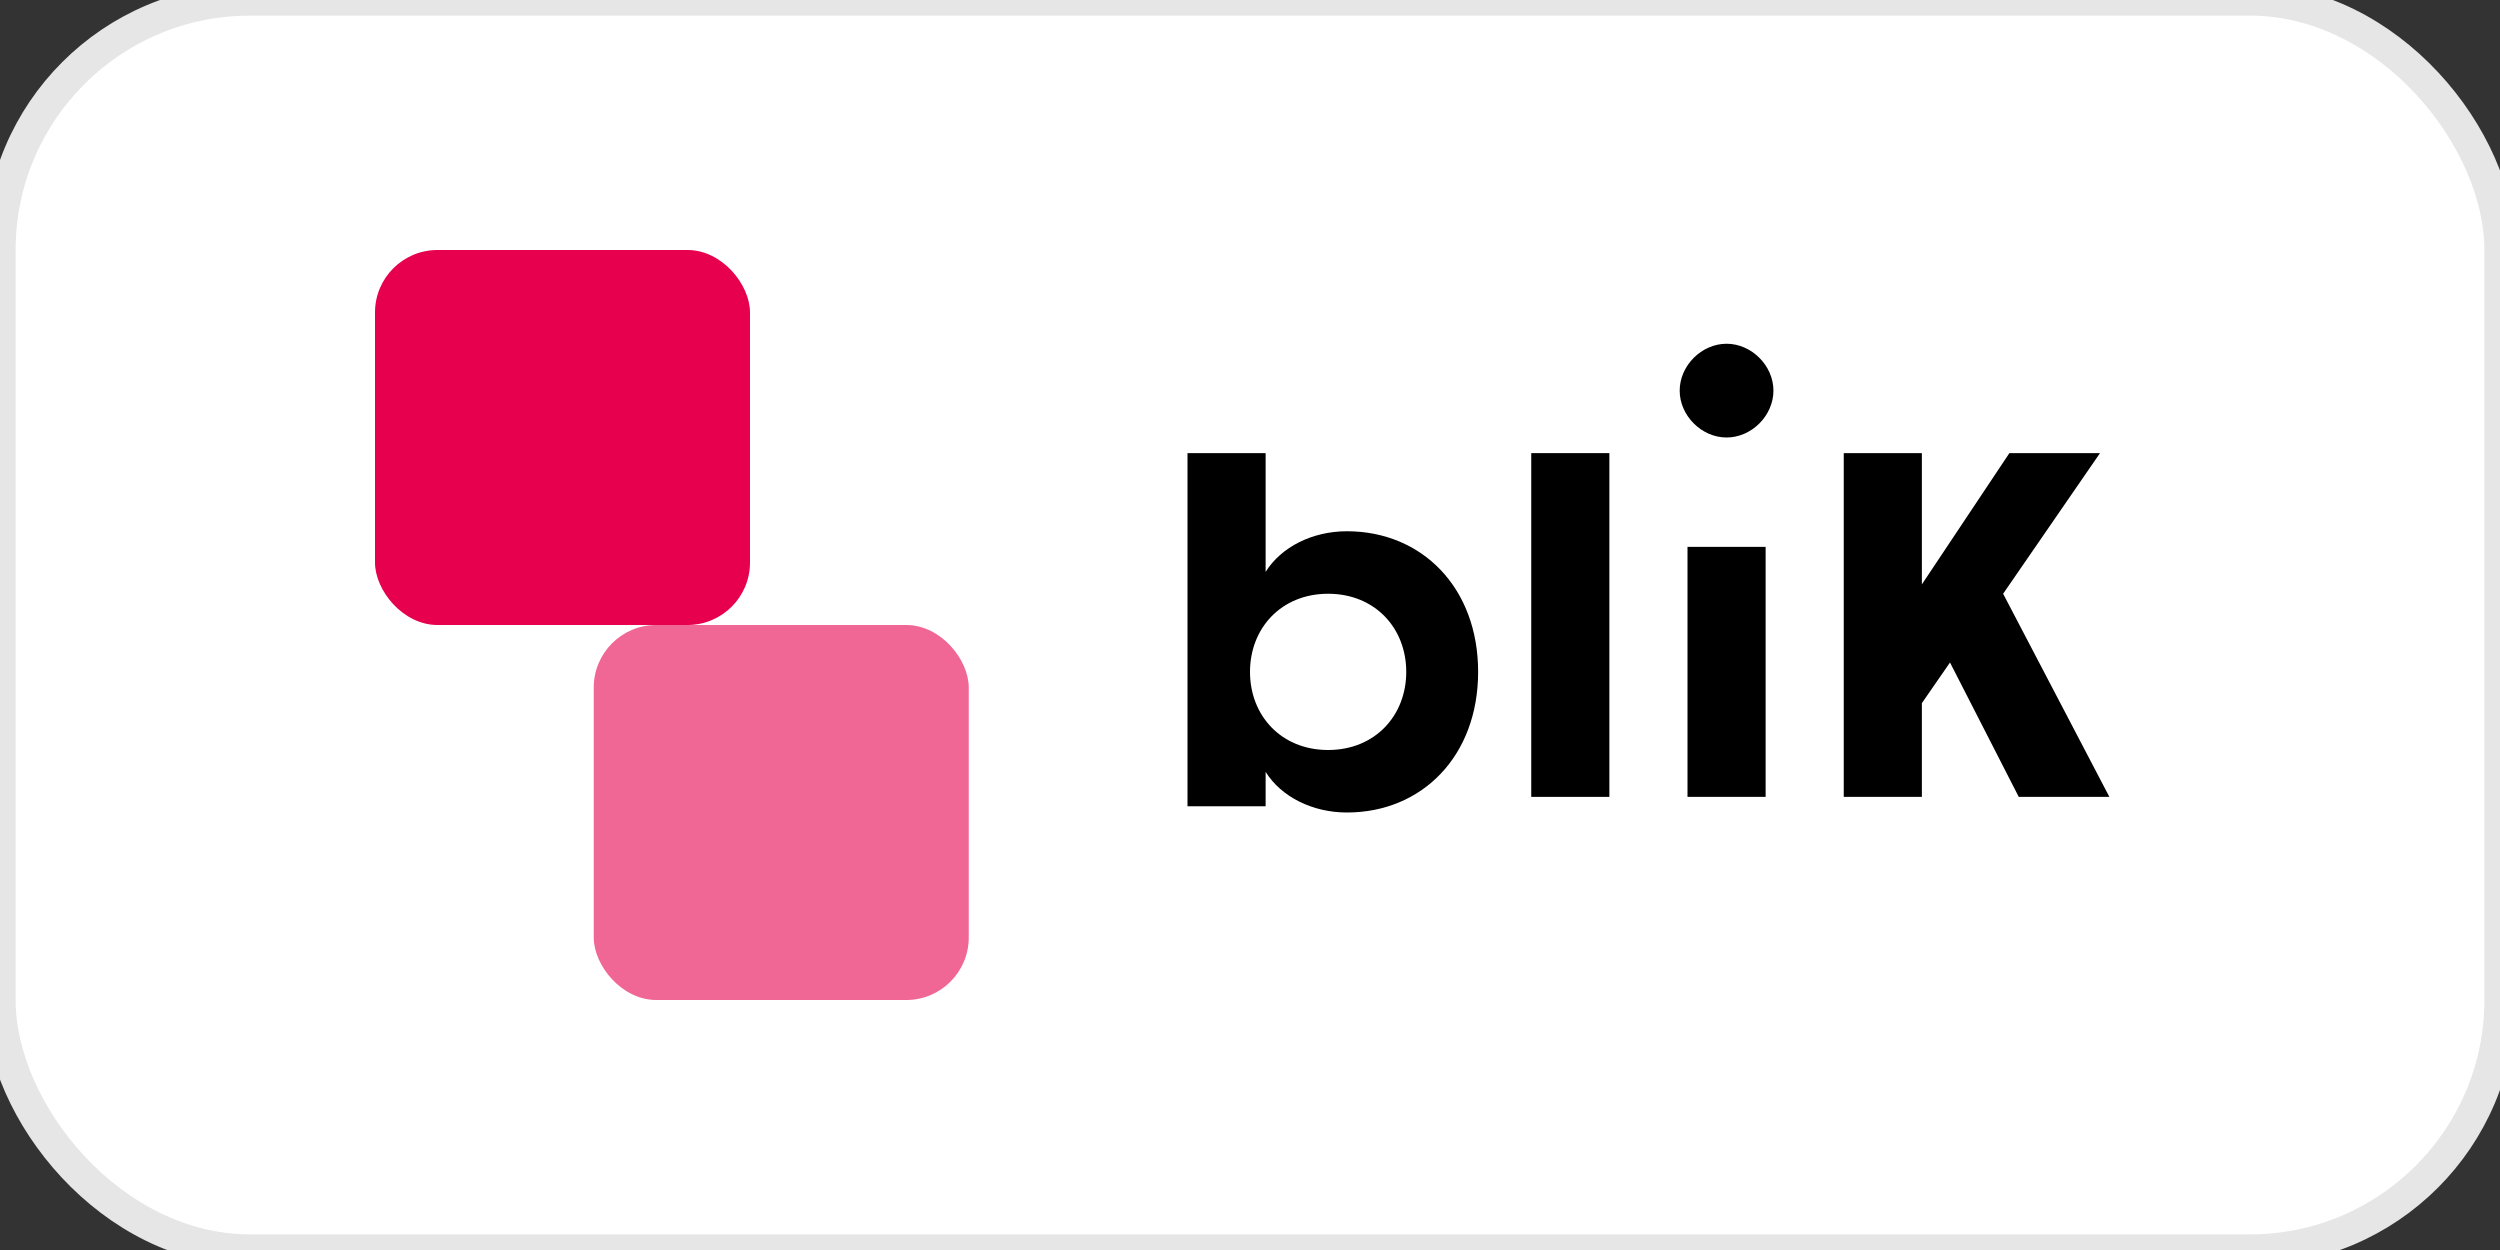 <svg width="80" height="40" viewBox="0 0 80 40" xmlns="http://www.w3.org/2000/svg">
  <rect x="0" y="0" width="80" height="40" fill="#333333" stroke="none"/>
  <rect width="80" height="40" rx="8" fill="#FFF" stroke="#E6E6E6" stroke-width="1"/>
  <g transform="translate(12, 8)">
    <rect x="0" y="0" width="12" height="12" rx="2" fill="#E6004D"/>
    <rect x="7" y="12" width="12" height="12" rx="2" fill="#E6004D" opacity="0.6"/>
  </g>
  <path d="M38 24.5v-10h2.5v3.8c.5-.8 1.5-1.3 2.6-1.3 2.4 0 4.2 1.8 4.2 4.5s-1.8 4.5-4.2 4.5c-1.1 0-2.1-.5-2.6-1.3v1.1H38v-1.3zm4.5-.5c1.5 0 2.5-1.1 2.5-2.5s-1-2.5-2.5-2.5-2.5 1.1-2.5 2.5 1 2.5 2.5 2.5z" fill="#000"/>
  <path d="M49 14.5h2.5v11h-2.5v-11z" fill="#000"/>
  <path d="M54 17.5h2.5v8h-2.5v-8zm1.25-3.5c-.8 0-1.5-.7-1.5-1.5s.7-1.5 1.5-1.5 1.5.7 1.5 1.5-.7 1.5-1.5 1.5z" fill="#000"/>
  <path d="M59 14.5h2.5v4.2l2.8-4.2h2.9l-3.1 4.5 3.4 6.5h-2.9l-2.2-4.3-.9 1.3v3h-2.5v-11z" fill="#000"/>
</svg>
